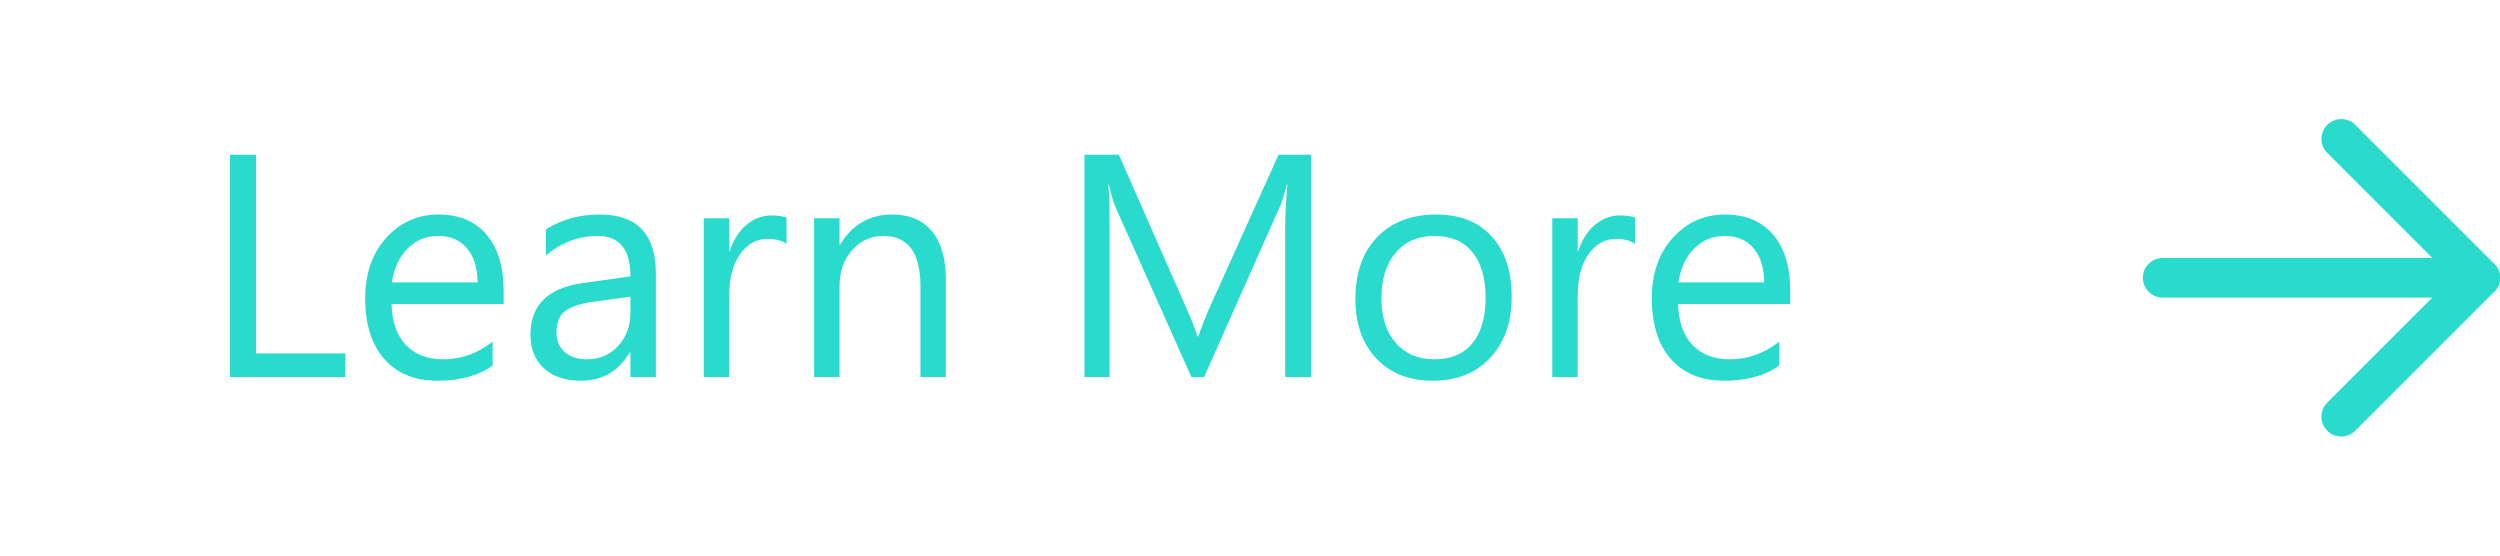 <svg width="126" height="28" viewBox="0 0 126 28" fill="none" xmlns="http://www.w3.org/2000/svg">
<path d="M17.406 19H11.594V7.797H12.906V17.812H17.406V19ZM25.383 15.32H19.734C19.755 16.211 19.995 16.898 20.453 17.383C20.912 17.867 21.542 18.109 22.344 18.109C23.245 18.109 24.073 17.812 24.828 17.219V18.422C24.125 18.932 23.195 19.188 22.039 19.188C20.909 19.188 20.021 18.826 19.375 18.102C18.729 17.372 18.406 16.349 18.406 15.031C18.406 13.787 18.758 12.773 19.461 11.992C20.169 11.206 21.047 10.812 22.094 10.812C23.141 10.812 23.951 11.151 24.523 11.828C25.096 12.505 25.383 13.445 25.383 14.648V15.32ZM24.07 14.234C24.065 13.495 23.885 12.919 23.531 12.508C23.182 12.096 22.695 11.891 22.07 11.891C21.466 11.891 20.953 12.107 20.531 12.539C20.109 12.971 19.849 13.537 19.75 14.234H24.07ZM33.055 19H31.773V17.75H31.742C31.185 18.708 30.365 19.188 29.281 19.188C28.484 19.188 27.859 18.977 27.406 18.555C26.958 18.133 26.734 17.573 26.734 16.875C26.734 15.38 27.615 14.51 29.375 14.266L31.773 13.93C31.773 12.57 31.224 11.891 30.125 11.891C29.162 11.891 28.292 12.219 27.516 12.875V11.562C28.302 11.062 29.208 10.812 30.234 10.812C32.115 10.812 33.055 11.807 33.055 13.797V19ZM31.773 14.953L29.844 15.219C29.25 15.302 28.802 15.45 28.5 15.664C28.198 15.872 28.047 16.245 28.047 16.781C28.047 17.172 28.185 17.492 28.461 17.742C28.742 17.987 29.115 18.109 29.578 18.109C30.213 18.109 30.737 17.888 31.148 17.445C31.565 16.997 31.773 16.432 31.773 15.75V14.953ZM39.641 12.297C39.417 12.125 39.094 12.039 38.672 12.039C38.125 12.039 37.667 12.297 37.297 12.812C36.932 13.328 36.75 14.031 36.75 14.922V19H35.469V11H36.75V12.648H36.781C36.964 12.086 37.242 11.648 37.617 11.336C37.992 11.018 38.411 10.859 38.875 10.859C39.208 10.859 39.464 10.896 39.641 10.969V12.297ZM47.672 19H46.391V14.438C46.391 12.74 45.771 11.891 44.531 11.891C43.891 11.891 43.359 12.133 42.938 12.617C42.521 13.096 42.312 13.703 42.312 14.438V19H41.031V11H42.312V12.328H42.344C42.948 11.318 43.823 10.812 44.969 10.812C45.844 10.812 46.513 11.096 46.977 11.664C47.44 12.227 47.672 13.042 47.672 14.109V19ZM66.078 19H64.773V11.484C64.773 10.891 64.81 10.164 64.883 9.305H64.852C64.727 9.81 64.615 10.172 64.516 10.391L60.688 19H60.047L56.227 10.453C56.117 10.203 56.005 9.82 55.891 9.305H55.859C55.901 9.753 55.922 10.484 55.922 11.5V19H54.656V7.797H56.391L59.828 15.609C60.094 16.208 60.266 16.656 60.344 16.953H60.391C60.615 16.338 60.794 15.88 60.93 15.578L64.438 7.797H66.078V19ZM72.203 19.188C71.021 19.188 70.076 18.815 69.367 18.07C68.664 17.32 68.312 16.328 68.312 15.094C68.312 13.75 68.68 12.7 69.414 11.945C70.148 11.19 71.141 10.812 72.391 10.812C73.583 10.812 74.513 11.18 75.18 11.914C75.852 12.648 76.188 13.667 76.188 14.969C76.188 16.245 75.826 17.268 75.102 18.039C74.383 18.805 73.417 19.188 72.203 19.188ZM72.297 11.891C71.474 11.891 70.823 12.172 70.344 12.734C69.865 13.292 69.625 14.062 69.625 15.047C69.625 15.995 69.867 16.742 70.352 17.289C70.836 17.836 71.484 18.109 72.297 18.109C73.125 18.109 73.76 17.841 74.203 17.305C74.651 16.768 74.875 16.005 74.875 15.016C74.875 14.016 74.651 13.245 74.203 12.703C73.76 12.162 73.125 11.891 72.297 11.891ZM82.406 12.297C82.182 12.125 81.859 12.039 81.438 12.039C80.891 12.039 80.432 12.297 80.062 12.812C79.698 13.328 79.516 14.031 79.516 14.922V19H78.234V11H79.516V12.648H79.547C79.729 12.086 80.008 11.648 80.383 11.336C80.758 11.018 81.177 10.859 81.641 10.859C81.974 10.859 82.229 10.896 82.406 10.969V12.297ZM90.227 15.32H84.578C84.599 16.211 84.838 16.898 85.297 17.383C85.755 17.867 86.385 18.109 87.188 18.109C88.088 18.109 88.917 17.812 89.672 17.219V18.422C88.969 18.932 88.039 19.188 86.883 19.188C85.753 19.188 84.865 18.826 84.219 18.102C83.573 17.372 83.25 16.349 83.25 15.031C83.25 13.787 83.602 12.773 84.305 11.992C85.013 11.206 85.891 10.812 86.938 10.812C87.984 10.812 88.794 11.151 89.367 11.828C89.94 12.505 90.227 13.445 90.227 14.648V15.32ZM88.914 14.234C88.909 13.495 88.729 12.919 88.375 12.508C88.026 12.096 87.539 11.891 86.914 11.891C86.31 11.891 85.797 12.107 85.375 12.539C84.953 12.971 84.693 13.537 84.594 14.234H88.914Z" fill="#29DBCC"/>
<path d="M109 14H125" stroke="#29DBCC" stroke-width="2" stroke-linecap="round" stroke-linejoin="round"/>
<path d="M118 7L125 14L118 21" stroke="#29DBCC" stroke-width="2" stroke-linecap="round" stroke-linejoin="round"/>
</svg>

